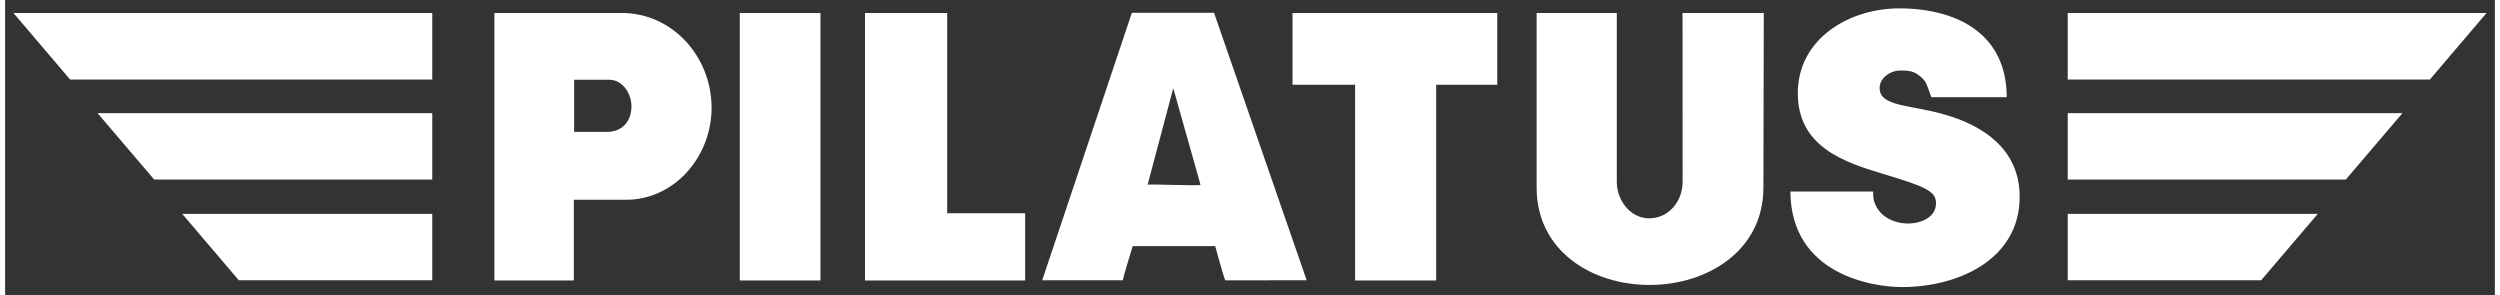 <?xml version="1.0" encoding="UTF-8" standalone="no"?>
<!DOCTYPE svg PUBLIC "-//W3C//DTD SVG 1.0//EN" "http://www.w3.org/TR/2001/REC-SVG-20010904/DTD/svg10.dtd">
<!-- Created with Inkscape (http://www.inkscape.org/) by Marsupilami -->
<svg
   xmlns:svg="http://www.w3.org/2000/svg"
   xmlns="http://www.w3.org/2000/svg"
   version="1.0"
   width="1024"
   height="121"
   viewBox="-0.608 -0.608 181.198 21.499"
   id="svg2714">
  <rect x="-0.608" y="-0.608" width="181.198" height="21.499" fill="#333333" stroke="none"/>
  <defs
     id="defs2716" />
  <path
     d="M 52.859,0.338 L 58.731,0.338 L 58.731,19.803 L 52.859,19.803 L 52.859,0.338 z"
     id="path2524"
     style="fill:#ffffff;fill-opacity:1;fill-rule:nonzero;stroke:none" />
  <path
     d="M 61.972,0.339 L 67.953,0.339 L 67.953,14.911 L 73.627,14.911 L 73.627,19.804 L 61.972,19.804 L 61.972,0.339 z"
     id="path2528"
     style="fill:#ffffff;fill-opacity:1;fill-rule:nonzero;stroke:none" />
  <path
     d="M 93.086,0.339 L 107.985,0.339 L 107.985,5.559 L 103.54,5.559 L 103.54,19.804 L 97.641,19.804 L 97.641,5.559 L 93.086,5.559 L 93.086,0.339 z"
     id="path2532"
     style="fill:#ffffff;fill-opacity:1;fill-rule:nonzero;stroke:none" />
  <path
     d="M 110.852,0.339 L 116.685,0.339 L 116.685,12.628 C 116.685,13.988 117.682,15.28 119.041,15.28 C 120.468,15.28 121.477,14.046 121.476,12.619 L 121.47,0.339 L 127.382,0.339 L 127.355,13.071 C 127.343,17.66 123.238,20.13 119.077,20.13 C 114.808,20.13 110.852,17.601 110.852,13.063 L 110.852,0.339"
     id="path2544"
     style="fill:#ffffff;fill-opacity:1;fill-rule:nonzero;stroke:none" />
  <path
     d="M 35.006,0.336 L 44.26,0.336 C 47.972,0.336 50.807,3.526 50.807,7.238 C 50.807,10.773 48.121,13.93 44.587,13.93 L 40.781,13.93 L 40.781,19.801 L 34.999,19.801 L 34.999,0.336 L 35.006,0.336 z M 40.804,5.196 L 40.804,8.991 L 43.182,8.991 C 44.374,8.991 44.975,8.141 44.975,7.129 C 44.975,6.215 44.35,5.196 43.352,5.196 L 40.804,5.196"
     id="path2548"
     style="fill:#ffffff;fill-opacity:1;fill-rule:evenodd;stroke:none" />
  <path
     d="M 81.394,0.323 L 87.374,0.323 L 94.115,19.788 L 88.194,19.795 C 88.12,19.736 87.465,17.31 87.457,17.303 L 81.455,17.303 C 81.444,17.366 80.699,19.73 80.741,19.788 L 74.869,19.788 L 81.394,0.323 z M 84.407,5.812 L 82.539,12.836 C 82.562,12.77 86.434,12.942 86.39,12.836 L 84.407,5.812"
     id="path2552"
     style="fill:#ffffff;fill-opacity:1;fill-rule:evenodd;stroke:none" />
  <path
     d="M 0,0.339 L 4.121,5.178 L 30.479,5.178 L 30.479,0.339 L 0,0.339 z"
     id="path2556"
     style="fill:#ffffff;fill-opacity:1;fill-rule:nonzero;stroke:none" />
  <path
     d="M 12.28,14.955 L 16.401,19.79 L 30.478,19.79 L 30.478,14.955 L 12.28,14.955 z"
     id="path2560"
     style="fill:#ffffff;fill-opacity:1;fill-rule:nonzero;stroke:none" />
  <path
     d="M 6.118,7.625 L 10.241,12.459 L 30.478,12.459 L 30.478,7.625 L 6.118,7.625 z"
     id="path2564"
     style="fill:#ffffff;fill-opacity:1;fill-rule:nonzero;stroke:none" />
  <path
     d="M 179.981,0.339 L 175.859,5.178 L 149.503,5.178 L 149.503,0.339 L 179.981,0.339 z"
     id="path2568"
     style="fill:#ffffff;fill-opacity:1;fill-rule:nonzero;stroke:none" />
  <path
     d="M 167.701,14.955 L 163.578,19.79 L 149.503,19.79 L 149.503,14.955 L 167.701,14.955 z"
     id="path2572"
     style="fill:#ffffff;fill-opacity:1;fill-rule:nonzero;stroke:none" />
  <path
     d="M 173.863,7.625 L 169.74,12.459 L 149.503,12.459 L 149.503,7.625 L 173.863,7.625 z"
     id="path2584"
     style="fill:#ffffff;fill-opacity:1;fill-rule:nonzero;stroke:none" />
  <path
     d="M 135.341,13.33 C 135.341,13.729 135.346,13.906 135.49,14.251 C 135.975,15.418 137.263,15.661 137.855,15.661 C 138.78,15.661 139.917,15.233 139.917,14.188 C 139.917,13.334 139.271,13.011 136.117,12.063 C 133.218,11.196 129.858,10.076 129.858,6.175 C 129.858,2.188 133.65,-0.061 137.42,0.001 C 141.71,0.071 145.062,2.025 145.062,6.465 L 139.573,6.465 C 139.211,5.459 139.205,5.306 138.742,4.926 C 138.295,4.558 137.907,4.521 137.342,4.521 C 136.573,4.521 135.811,5.075 135.811,5.79 C 135.811,7.176 138.035,6.991 140.623,7.75 C 143.213,8.509 146.005,10.163 146.005,13.713 C 146.005,18.283 141.523,20.283 137.446,20.283 C 135.368,20.283 129.367,19.419 129.316,13.33 L 135.341,13.33"
     id="path2588"
     style="fill:#ffffff;fill-opacity:1;fill-rule:nonzero;stroke:none" />
</svg>
<!-- version: 20090314, original size: 179.98135 20.282518, border: 3% -->
